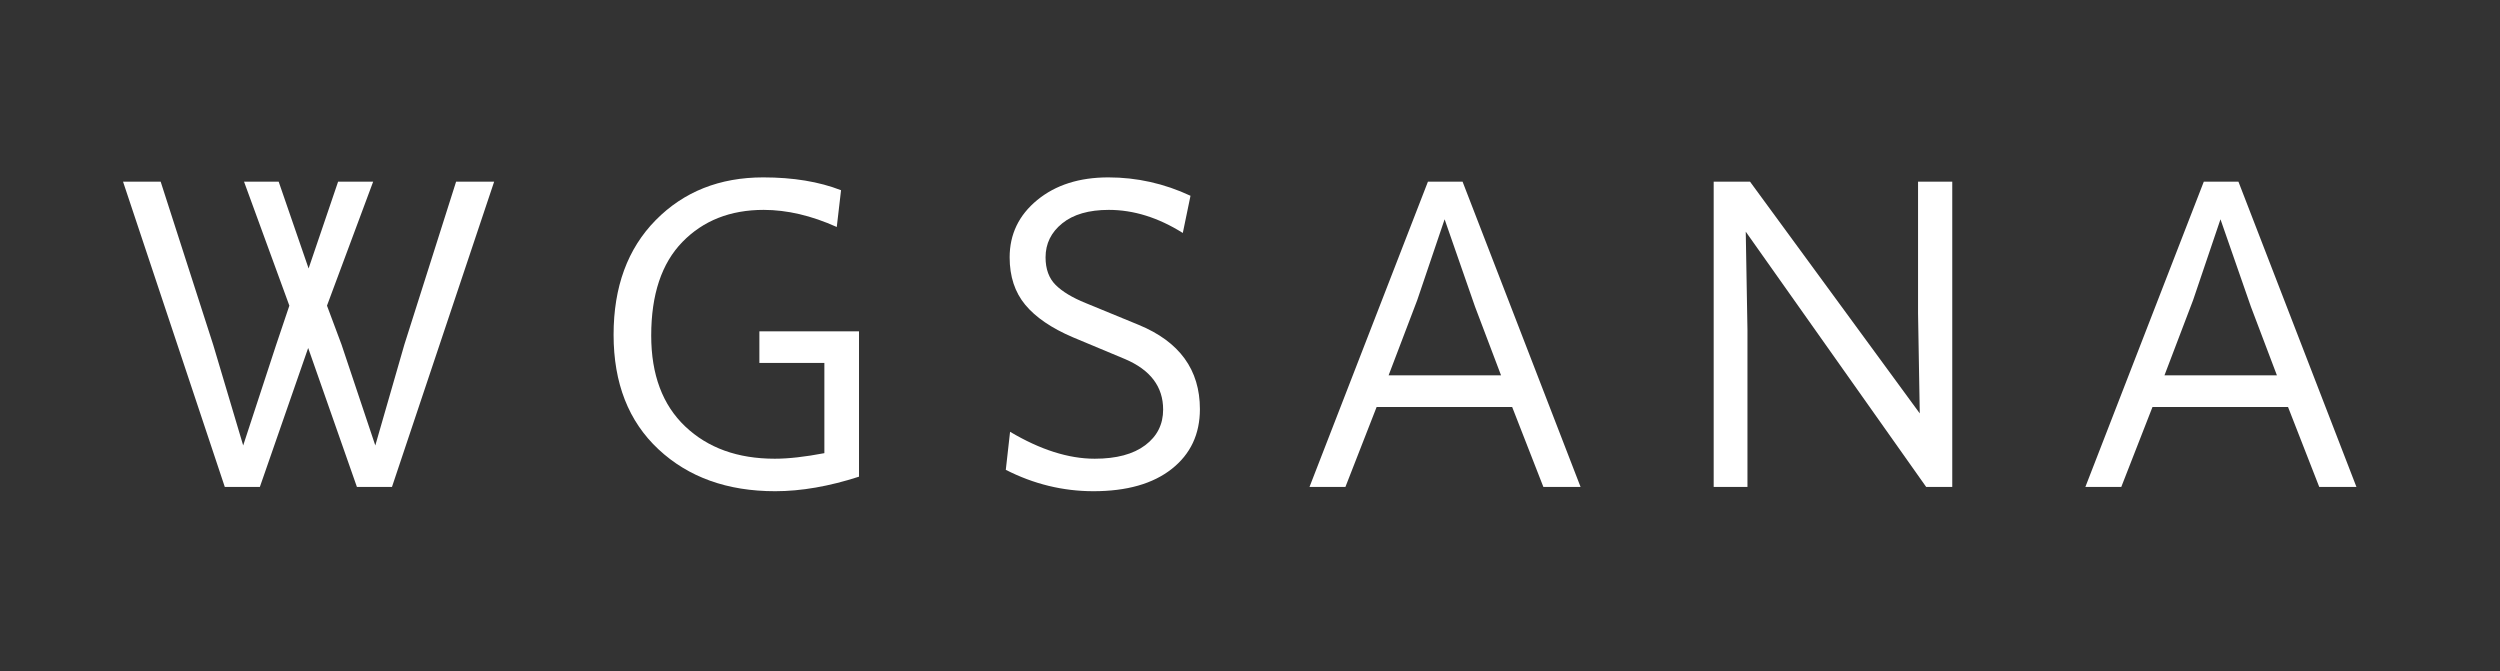 <?xml version="1.0" encoding="UTF-8"?>
<svg width="421px" height="113px" viewBox="0 0 421 113" version="1.1" xmlns="http://www.w3.org/2000/svg" xmlns:xlink="http://www.w3.org/1999/xlink">
    <rect x="0" y="0" width="421" height="113" fill="#333333" stroke="none"/>
    <title>Slice</title>
    <g id="Page-1" stroke="none" stroke-width="1" fill="none" fill-rule="evenodd">
        <g id="logo-mobile" transform="translate(20.72, 29.872)" fill="#FFFFFF" fill-rule="nonzero">
            <polygon id="Path" points="56.088 0.72 62.496 0.72 45.288 52.128 39.384 52.128 31.176 28.728 23.04 52.128 17.136 52.128 0 0.72 6.336 0.72 15.192 28.224 20.232 45.144 25.776 28.224 28.008 21.6 20.376 0.72 26.208 0.72 31.248 15.336 36.216 0.72 42.12 0.72 34.344 21.6 36.792 28.152 42.48 45.144 47.376 28.152"></polygon>
            <path d="M123.936,50.4 C118.896,52.032 114.192,52.848 109.824,52.848 C101.76,52.848 95.208,50.496 90.168,45.792 C85.128,41.088 82.608,34.656 82.608,26.496 C82.608,18.432 84.972,12 89.7,7.2 C94.428,2.4 100.464,0 107.808,0 C112.848,0 117.216,0.72 120.912,2.16 L120.192,8.352 C115.92,6.432 111.816,5.472 107.88,5.472 C102.264,5.472 97.704,7.272 94.2,10.872 C90.696,14.472 88.944,19.728 88.944,26.64 C88.944,33.216 90.852,38.316 94.668,41.94 C98.484,45.564 103.512,47.376 109.752,47.376 C112.056,47.376 114.84,47.064 118.104,46.44 L118.104,31.248 L107.16,31.248 L107.16,25.92 L123.936,25.92 L123.936,50.4 Z" id="Path"></path>
            <path d="M181.344,39.024 C181.344,43.248 179.76,46.608 176.592,49.104 C173.424,51.6 169.032,52.848 163.416,52.848 C158.28,52.848 153.36,51.648 148.656,49.248 L149.376,42.84 C154.464,45.864 159.216,47.376 163.632,47.376 C167.28,47.376 170.112,46.62 172.128,45.108 C174.144,43.596 175.152,41.592 175.152,39.096 C175.152,35.256 173.016,32.424 168.744,30.6 L159.96,26.928 C156.36,25.392 153.684,23.568 151.932,21.456 C150.18,19.344 149.304,16.68 149.304,13.464 C149.304,9.576 150.852,6.36 153.948,3.816 C157.044,1.272 161.04,0 165.936,0 C170.736,0 175.344,1.032 179.76,3.096 L178.464,9.36 C174.336,6.768 170.184,5.472 166.008,5.472 C162.648,5.472 160.032,6.228 158.16,7.74 C156.288,9.252 155.352,11.16 155.352,13.464 C155.352,15.432 155.916,16.98 157.044,18.108 C158.172,19.236 159.864,20.256 162.12,21.168 L171.048,24.84 C177.912,27.672 181.344,32.4 181.344,39.024 Z" id="Path"></path>
            <path d="M245.448,52.128 L239.184,52.128 L233.928,38.664 L211.104,38.664 L205.848,52.128 L199.8,52.128 L219.744,0.72 L225.576,0.72 L245.448,52.128 Z M213.12,33.336 L232.056,33.336 L227.664,21.744 L222.552,7.056 L217.944,20.664 L213.12,33.336 Z" id="Shape"></path>
            <polygon id="Path" points="308.04 52.128 303.648 52.128 273.264 9.144 273.552 25.704 273.552 52.128 267.864 52.128 267.864 0.72 273.984 0.72 302.568 39.744 302.28 22.896 302.28 0.72 308.04 0.72"></polygon>
            <path d="M376.104,52.128 L369.84,52.128 L364.584,38.664 L341.76,38.664 L336.504,52.128 L330.456,52.128 L350.4,0.72 L356.232,0.72 L376.104,52.128 Z M343.776,33.336 L362.712,33.336 L358.32,21.744 L353.208,7.056 L348.6,20.664 L343.776,33.336 Z" id="Shape"></path>
        </g>
    </g>
</svg>
